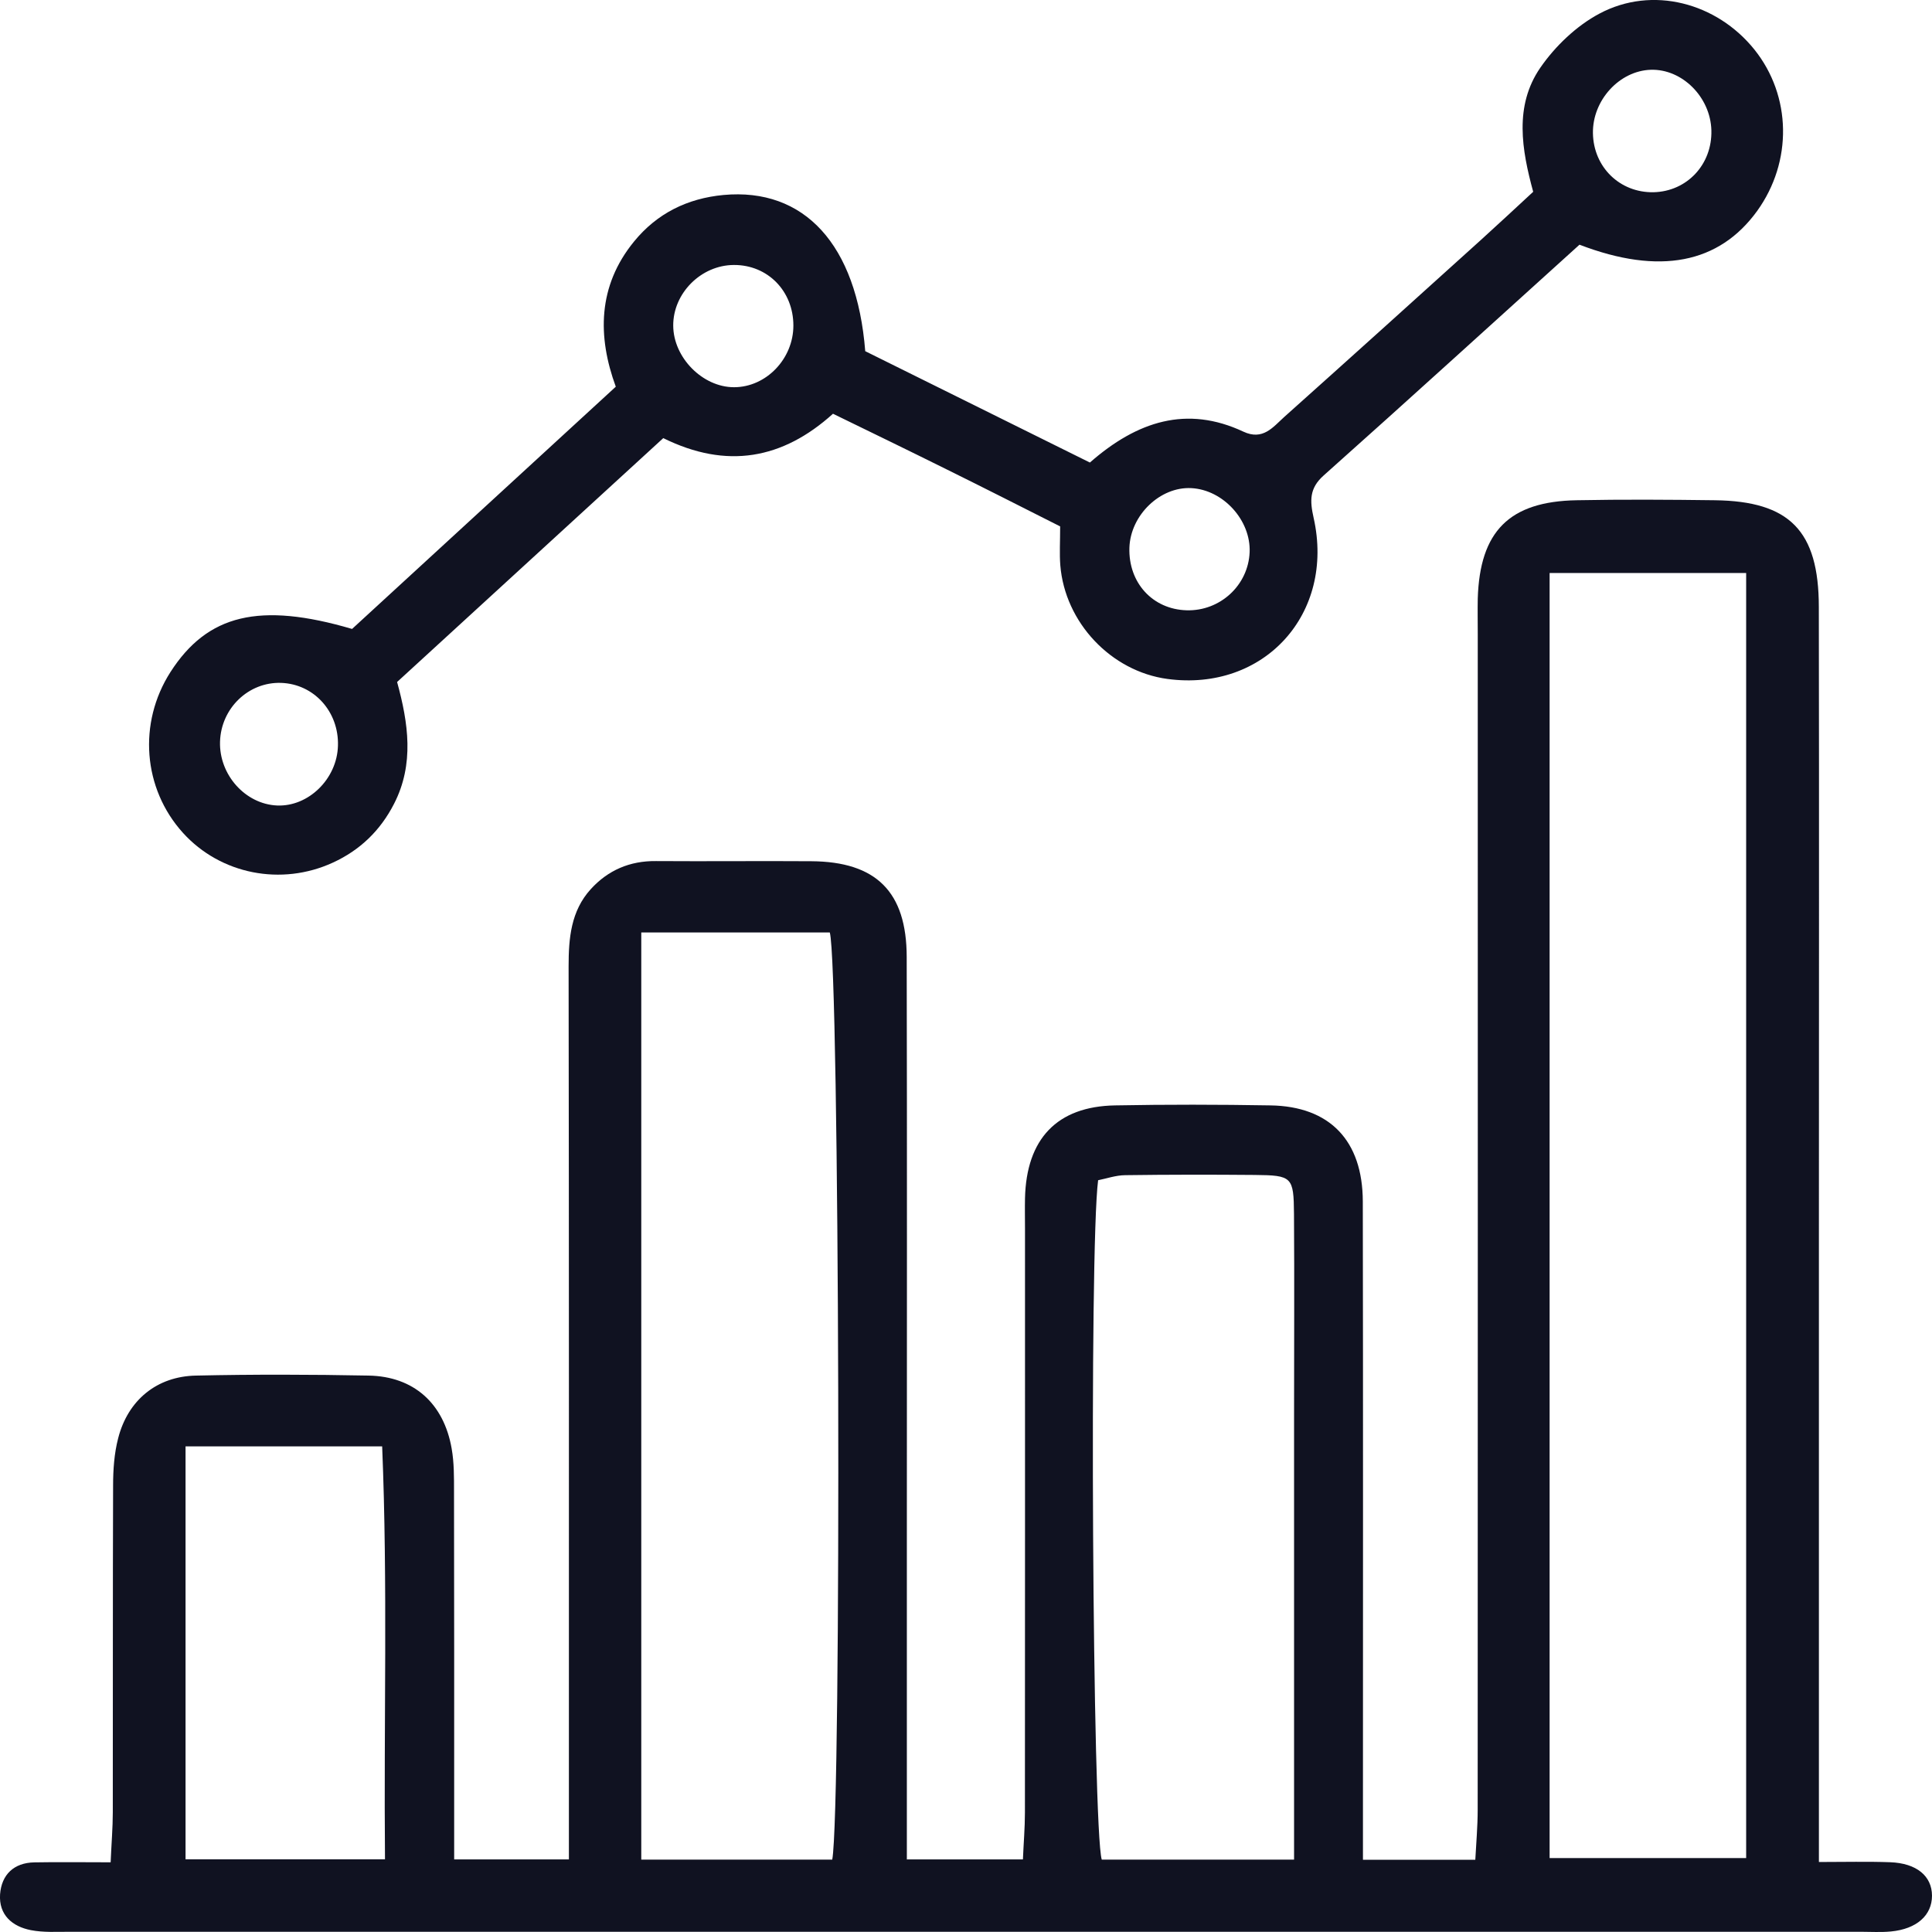 <svg width="26" height="26" viewBox="0 0 26 26" fill="none" xmlns="http://www.w3.org/2000/svg">
<path d="M12.206 25.023H13.766C13.775 24.806 13.793 24.599 13.793 24.392C13.795 21.774 13.794 19.155 13.794 16.537C13.794 16.4 13.791 16.264 13.794 16.127C13.812 15.326 14.225 14.89 15.005 14.876C15.703 14.863 16.4 14.864 17.097 14.876C17.894 14.888 18.338 15.348 18.34 16.168C18.345 18.903 18.342 21.639 18.342 24.375C18.342 24.584 18.342 24.792 18.342 25.028H19.854C19.866 24.802 19.886 24.578 19.886 24.354C19.889 19.078 19.887 13.801 19.887 8.526C19.887 8.37 19.884 8.213 19.887 8.057C19.914 7.149 20.312 6.748 21.219 6.732C21.838 6.72 22.459 6.724 23.078 6.732C24.083 6.745 24.476 7.142 24.477 8.167C24.482 11.02 24.478 13.873 24.478 16.726C24.478 19.266 24.478 21.807 24.478 24.347V25.058C24.831 25.058 25.134 25.05 25.436 25.061C25.793 25.074 25.999 25.247 26 25.511C26 25.776 25.794 25.96 25.447 25.993C25.312 26.006 25.176 25.997 25.04 25.997C17.005 25.997 8.97 25.997 0.936 25.997C0.761 25.997 0.584 26.008 0.415 25.975C0.164 25.926 -0.018 25.769 0.001 25.492C0.021 25.228 0.187 25.068 0.462 25.063C0.787 25.057 1.112 25.062 1.489 25.062C1.5 24.803 1.518 24.595 1.518 24.388C1.52 22.922 1.517 21.456 1.522 19.992C1.522 19.779 1.537 19.56 1.59 19.356C1.721 18.842 2.111 18.522 2.638 18.512C3.411 18.495 4.186 18.497 4.961 18.512C5.568 18.523 5.972 18.886 6.078 19.493C6.112 19.683 6.11 19.881 6.11 20.076C6.113 21.503 6.112 22.929 6.112 24.356C6.112 24.566 6.112 24.777 6.112 25.023H7.656C7.656 24.796 7.656 24.587 7.656 24.378C7.656 20.587 7.658 16.796 7.652 13.005C7.652 12.622 7.684 12.259 7.95 11.966C8.182 11.711 8.476 11.584 8.828 11.588C9.525 11.593 10.222 11.585 10.919 11.59C11.79 11.596 12.201 12 12.202 12.879C12.208 15.497 12.204 18.115 12.204 20.734C12.204 22.14 12.204 23.546 12.204 25.027L12.206 25.023ZM20.854 7.711V25.005H23.499V7.711H20.854ZM8.63 12.549V25.026H11.2C11.327 24.344 11.298 12.997 11.167 12.549H8.63ZM17.415 25.024C17.415 24.785 17.415 24.575 17.415 24.365C17.415 22.589 17.415 20.811 17.415 19.035C17.415 18.137 17.42 17.238 17.414 16.34C17.41 15.836 17.39 15.817 16.884 15.812C16.303 15.807 15.723 15.807 15.143 15.815C15.016 15.816 14.89 15.861 14.778 15.883C14.657 16.814 14.703 24.623 14.827 25.026H17.415V25.024ZM2.497 19.465V25.022H5.181C5.164 23.162 5.219 21.326 5.143 19.465H2.496H2.497Z" fill="#101221"/>
<path d="M14.668 6.224C15.305 5.666 15.973 5.453 16.733 5.809C16.996 5.932 17.131 5.748 17.283 5.611C18.166 4.822 19.046 4.027 19.925 3.233C20.155 3.025 20.382 2.813 20.633 2.581C20.48 2.019 20.374 1.426 20.729 0.911C20.93 0.62 21.216 0.347 21.525 0.183C22.237 -0.196 23.103 0.036 23.61 0.667C24.11 1.291 24.125 2.175 23.647 2.839C23.135 3.546 22.335 3.707 21.256 3.293C20.12 4.319 18.973 5.365 17.814 6.398C17.619 6.571 17.627 6.74 17.678 6.968C17.969 8.261 17.01 9.312 15.711 9.137C14.953 9.035 14.331 8.378 14.269 7.606C14.257 7.451 14.267 7.294 14.267 7.084C13.764 6.83 13.252 6.57 12.738 6.316C12.237 6.067 11.733 5.823 11.21 5.568C10.532 6.18 9.78 6.318 8.926 5.896C7.733 6.989 6.548 8.075 5.344 9.178C5.495 9.729 5.578 10.283 5.302 10.819C5.119 11.176 4.846 11.441 4.479 11.609C3.787 11.927 2.968 11.767 2.462 11.208C1.923 10.612 1.855 9.73 2.294 9.044C2.792 8.269 3.492 8.098 4.738 8.464C5.898 7.398 7.071 6.322 8.287 5.204C8.04 4.53 8.042 3.851 8.532 3.251C8.842 2.871 9.25 2.67 9.736 2.624C10.822 2.524 11.53 3.287 11.644 4.726C12.623 5.211 13.625 5.708 14.666 6.224H14.668ZM16.817 7.432C16.835 7.002 16.462 6.591 16.032 6.569C15.614 6.547 15.214 6.931 15.199 7.37C15.184 7.841 15.51 8.2 15.969 8.213C16.42 8.226 16.799 7.876 16.817 7.431V7.432ZM9.875 3.566C9.435 3.568 9.057 3.946 9.06 4.383C9.062 4.812 9.455 5.211 9.878 5.211C10.31 5.211 10.677 4.83 10.677 4.381C10.677 3.917 10.331 3.564 9.877 3.566H9.875ZM23.031 1.754C23.019 1.308 22.639 0.926 22.216 0.939C21.794 0.952 21.43 1.349 21.437 1.792C21.444 2.249 21.799 2.595 22.252 2.587C22.702 2.577 23.043 2.214 23.031 1.755V1.754ZM3.784 9.19C3.345 9.175 2.974 9.531 2.961 9.982C2.948 10.427 3.302 10.822 3.729 10.84C4.151 10.858 4.536 10.482 4.548 10.036C4.562 9.577 4.225 9.205 3.783 9.19H3.784Z" fill="#101221"/>
</svg>
